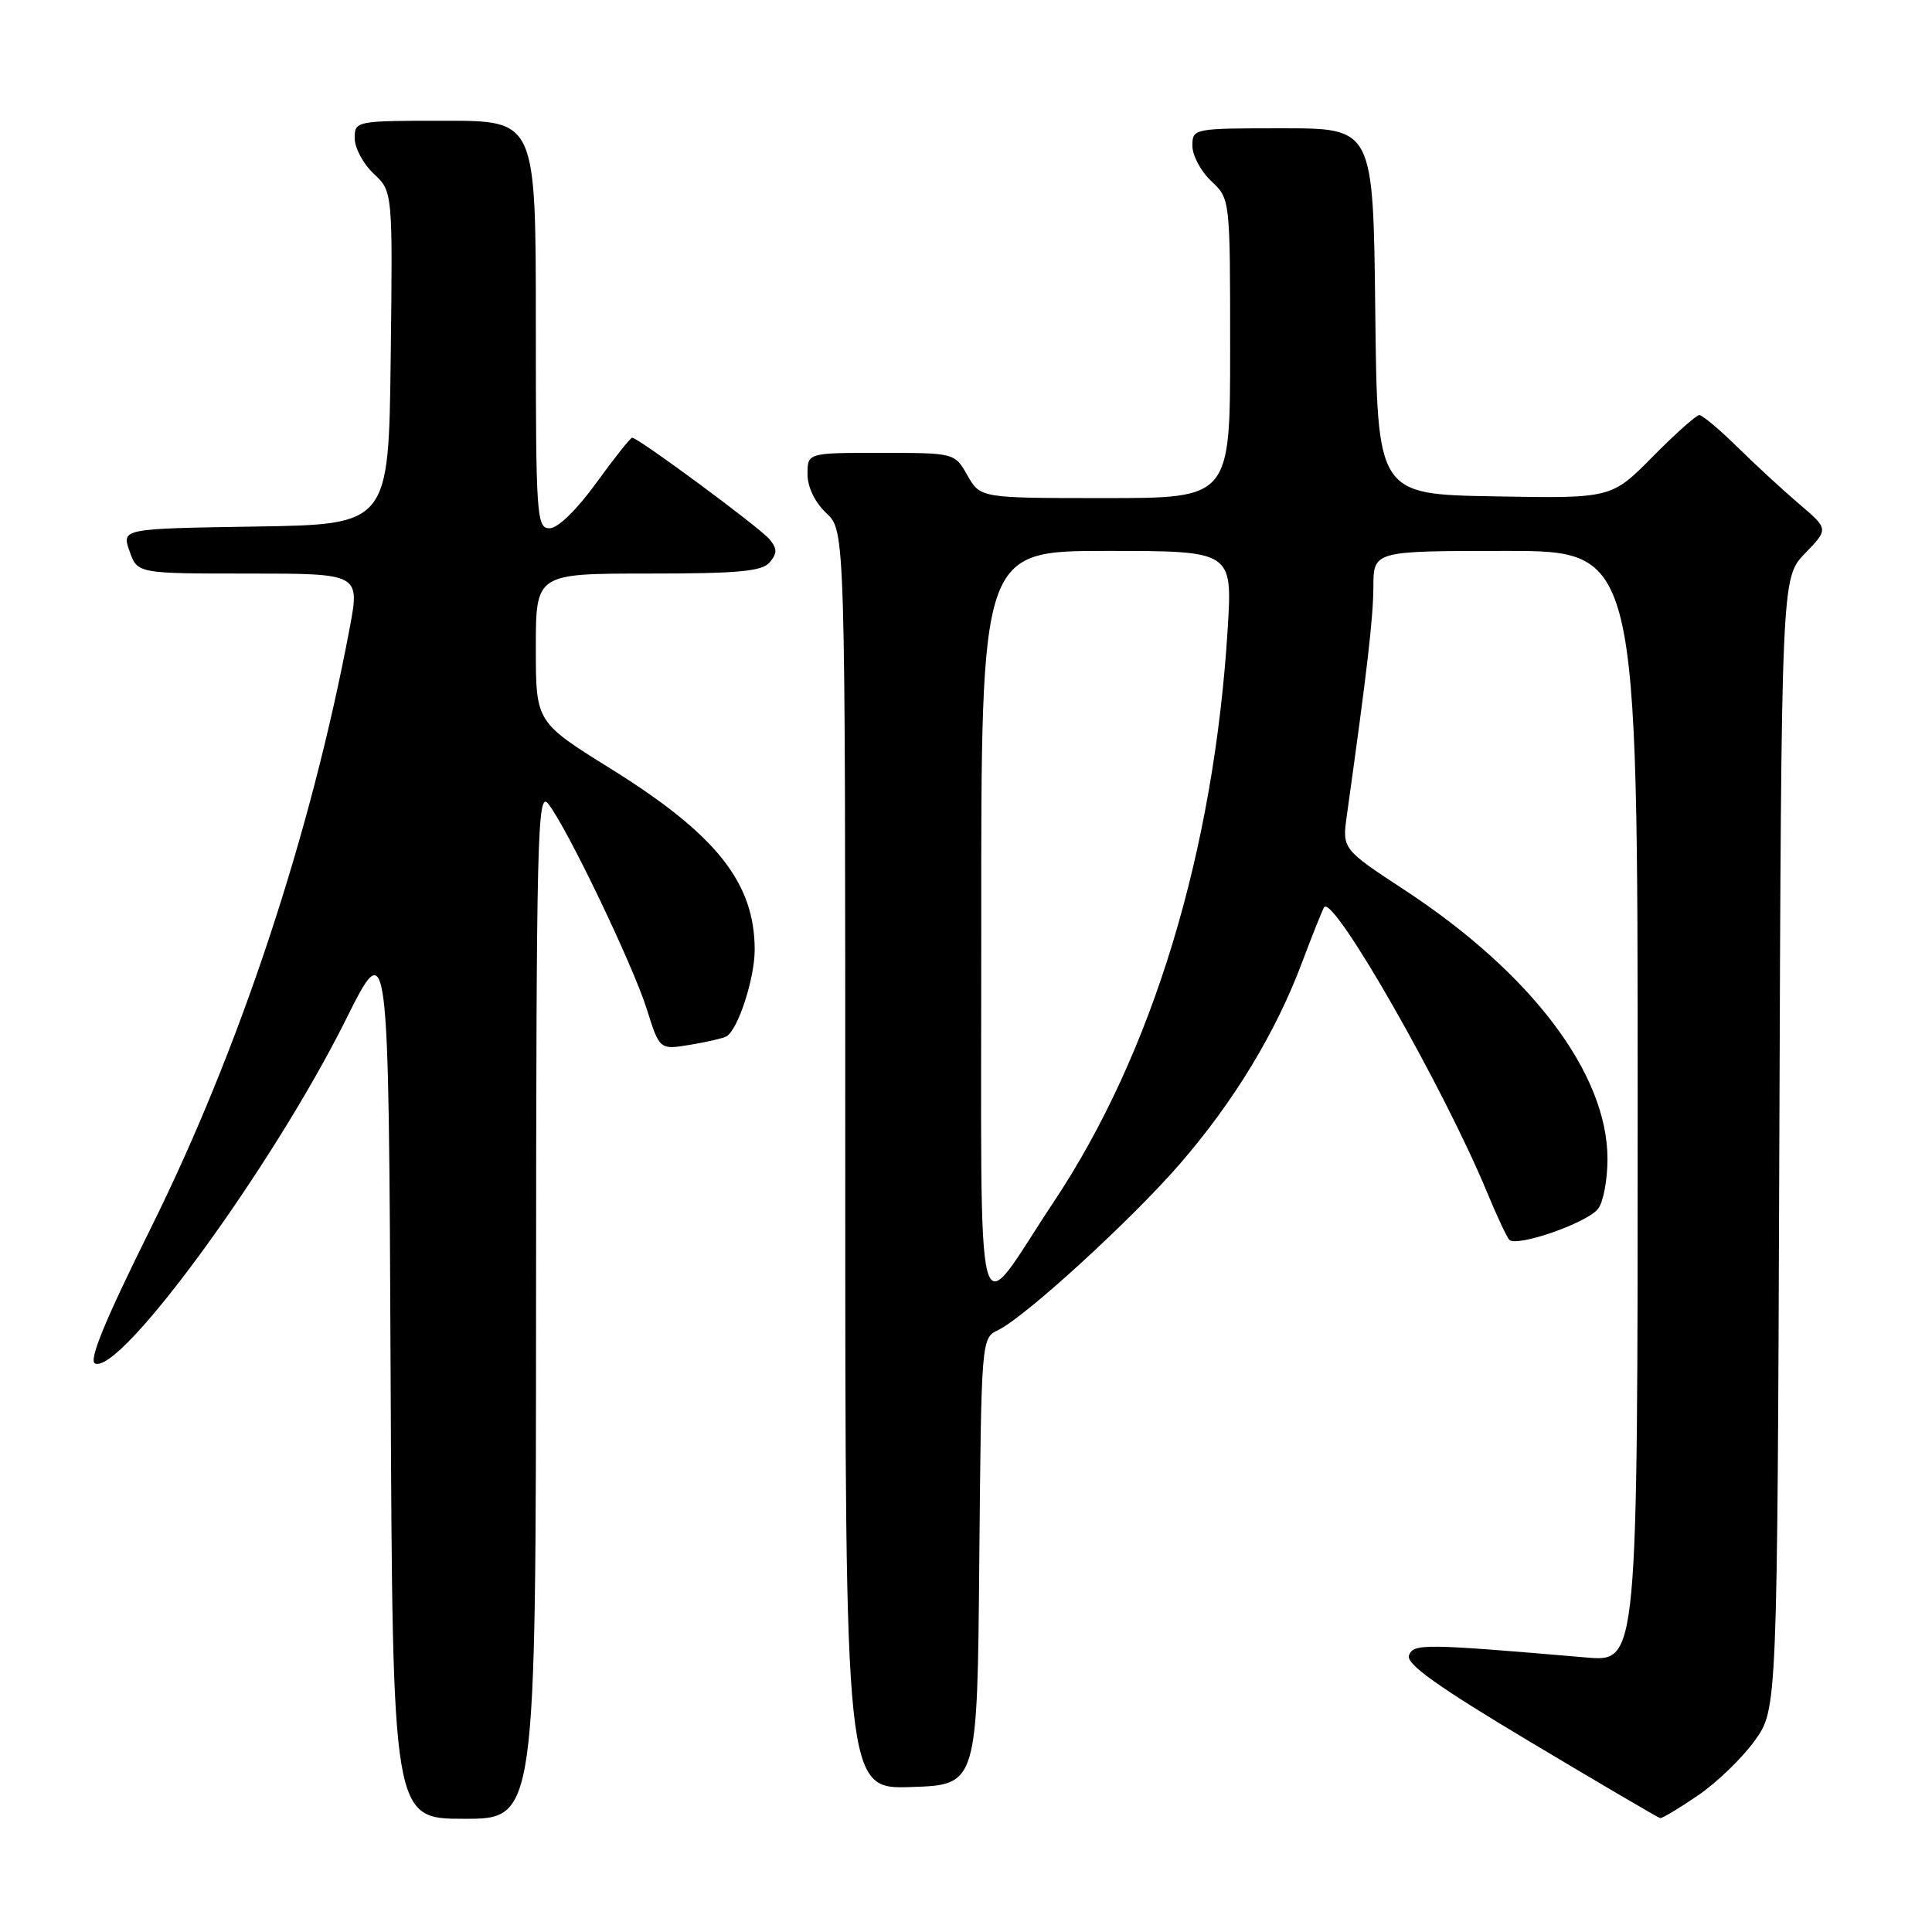 <?xml version="1.0" encoding="UTF-8" standalone="no"?>
<!DOCTYPE svg PUBLIC "-//W3C//DTD SVG 1.1//EN" "http://www.w3.org/Graphics/SVG/1.1/DTD/svg11.dtd" >
<svg xmlns="http://www.w3.org/2000/svg" xmlns:xlink="http://www.w3.org/1999/xlink" version="1.1" viewBox="0 0 256 256">
 <g >
 <path fill="currentColor"
d=" M 71.03 172.75 C 71.06 110.51 71.20 104.68 72.64 106.50 C 75.14 109.68 83.84 127.80 85.70 133.71 C 87.40 139.11 87.40 139.11 91.45 138.44 C 93.68 138.07 95.84 137.57 96.27 137.32 C 97.80 136.41 100.00 129.65 100.00 125.85 C 100.00 116.96 94.90 110.55 80.89 101.84 C 71.00 95.68 71.00 95.68 71.00 85.84 C 71.00 76.00 71.00 76.00 85.88 76.00 C 97.88 76.00 101.00 75.71 102.00 74.50 C 103.00 73.30 102.99 72.69 101.96 71.45 C 100.68 69.91 84.57 58.00 83.77 58.00 C 83.54 58.00 81.39 60.70 79.00 64.00 C 76.42 67.56 73.91 70.00 72.83 70.00 C 71.10 70.00 71.00 68.48 71.00 43.00 C 71.00 16.00 71.00 16.00 59.00 16.00 C 47.11 16.00 47.00 16.02 47.00 18.33 C 47.00 19.60 48.13 21.72 49.52 23.02 C 52.04 25.38 52.04 25.38 51.77 47.44 C 51.50 69.50 51.50 69.50 33.81 69.77 C 16.12 70.05 16.12 70.05 17.16 73.02 C 18.20 76.00 18.20 76.00 32.94 76.00 C 47.69 76.00 47.69 76.00 46.33 83.25 C 41.18 110.60 31.75 139.04 19.93 162.84 C 13.86 175.07 11.70 180.33 12.61 180.68 C 16.09 182.02 36.16 154.49 45.82 135.12 C 51.50 123.74 51.50 123.74 51.76 182.37 C 52.02 241.00 52.02 241.00 61.51 241.00 C 71.00 241.00 71.00 241.00 71.03 172.75 Z  M 224.98 237.91 C 227.47 236.22 230.85 232.95 232.50 230.66 C 235.50 226.50 235.50 226.50 235.77 151.53 C 236.04 76.56 236.04 76.56 239.17 73.33 C 242.30 70.10 242.30 70.10 238.42 66.80 C 236.29 64.98 232.60 61.59 230.23 59.25 C 227.85 56.91 225.57 55.00 225.17 55.00 C 224.76 55.00 221.98 57.49 218.98 60.52 C 213.52 66.05 213.52 66.05 198.01 65.77 C 182.50 65.50 182.50 65.50 182.23 41.25 C 181.96 17.00 181.96 17.00 169.98 17.00 C 158.11 17.00 158.00 17.02 158.00 19.33 C 158.00 20.60 159.12 22.71 160.50 24.00 C 163.00 26.35 163.00 26.35 163.00 46.17 C 163.00 66.00 163.00 66.00 146.45 66.00 C 129.91 66.00 129.91 66.00 128.20 63.01 C 126.50 60.01 126.50 60.01 116.75 60.01 C 107.00 60.00 107.00 60.00 107.00 62.83 C 107.00 64.55 107.98 66.57 109.50 68.00 C 112.00 70.35 112.00 70.35 112.00 153.71 C 112.00 237.08 112.00 237.08 120.75 236.79 C 129.50 236.50 129.50 236.50 129.76 206.90 C 130.03 177.38 130.03 177.31 132.26 176.24 C 135.79 174.55 149.81 161.74 156.28 154.29 C 163.46 146.02 169.05 136.82 172.54 127.50 C 173.99 123.65 175.31 120.36 175.48 120.18 C 176.85 118.81 191.36 144.24 197.05 158.00 C 198.30 161.03 199.62 163.84 199.97 164.26 C 200.87 165.32 210.24 162.08 211.75 160.18 C 212.44 159.32 213.00 156.34 213.00 153.56 C 213.00 142.30 202.96 128.99 186.13 117.94 C 177.84 112.50 177.84 112.50 178.47 108.00 C 181.17 88.74 181.96 81.88 181.98 77.75 C 182.00 73.00 182.00 73.00 199.50 73.00 C 217.00 73.00 217.00 73.00 217.00 146.60 C 217.00 220.20 217.00 220.20 210.25 219.63 C 188.66 217.78 187.30 217.77 186.70 219.34 C 186.27 220.47 190.40 223.42 202.81 230.84 C 211.99 236.32 219.72 240.86 219.98 240.91 C 220.24 240.96 222.49 239.61 224.98 237.91 Z  M 130.02 122.75 C 130.00 73.00 130.00 73.00 146.65 73.00 C 163.30 73.00 163.30 73.00 162.68 83.26 C 160.87 112.75 152.73 139.58 139.61 159.28 C 128.92 175.35 130.05 179.66 130.02 122.75 Z "/>
</g>
</svg>
